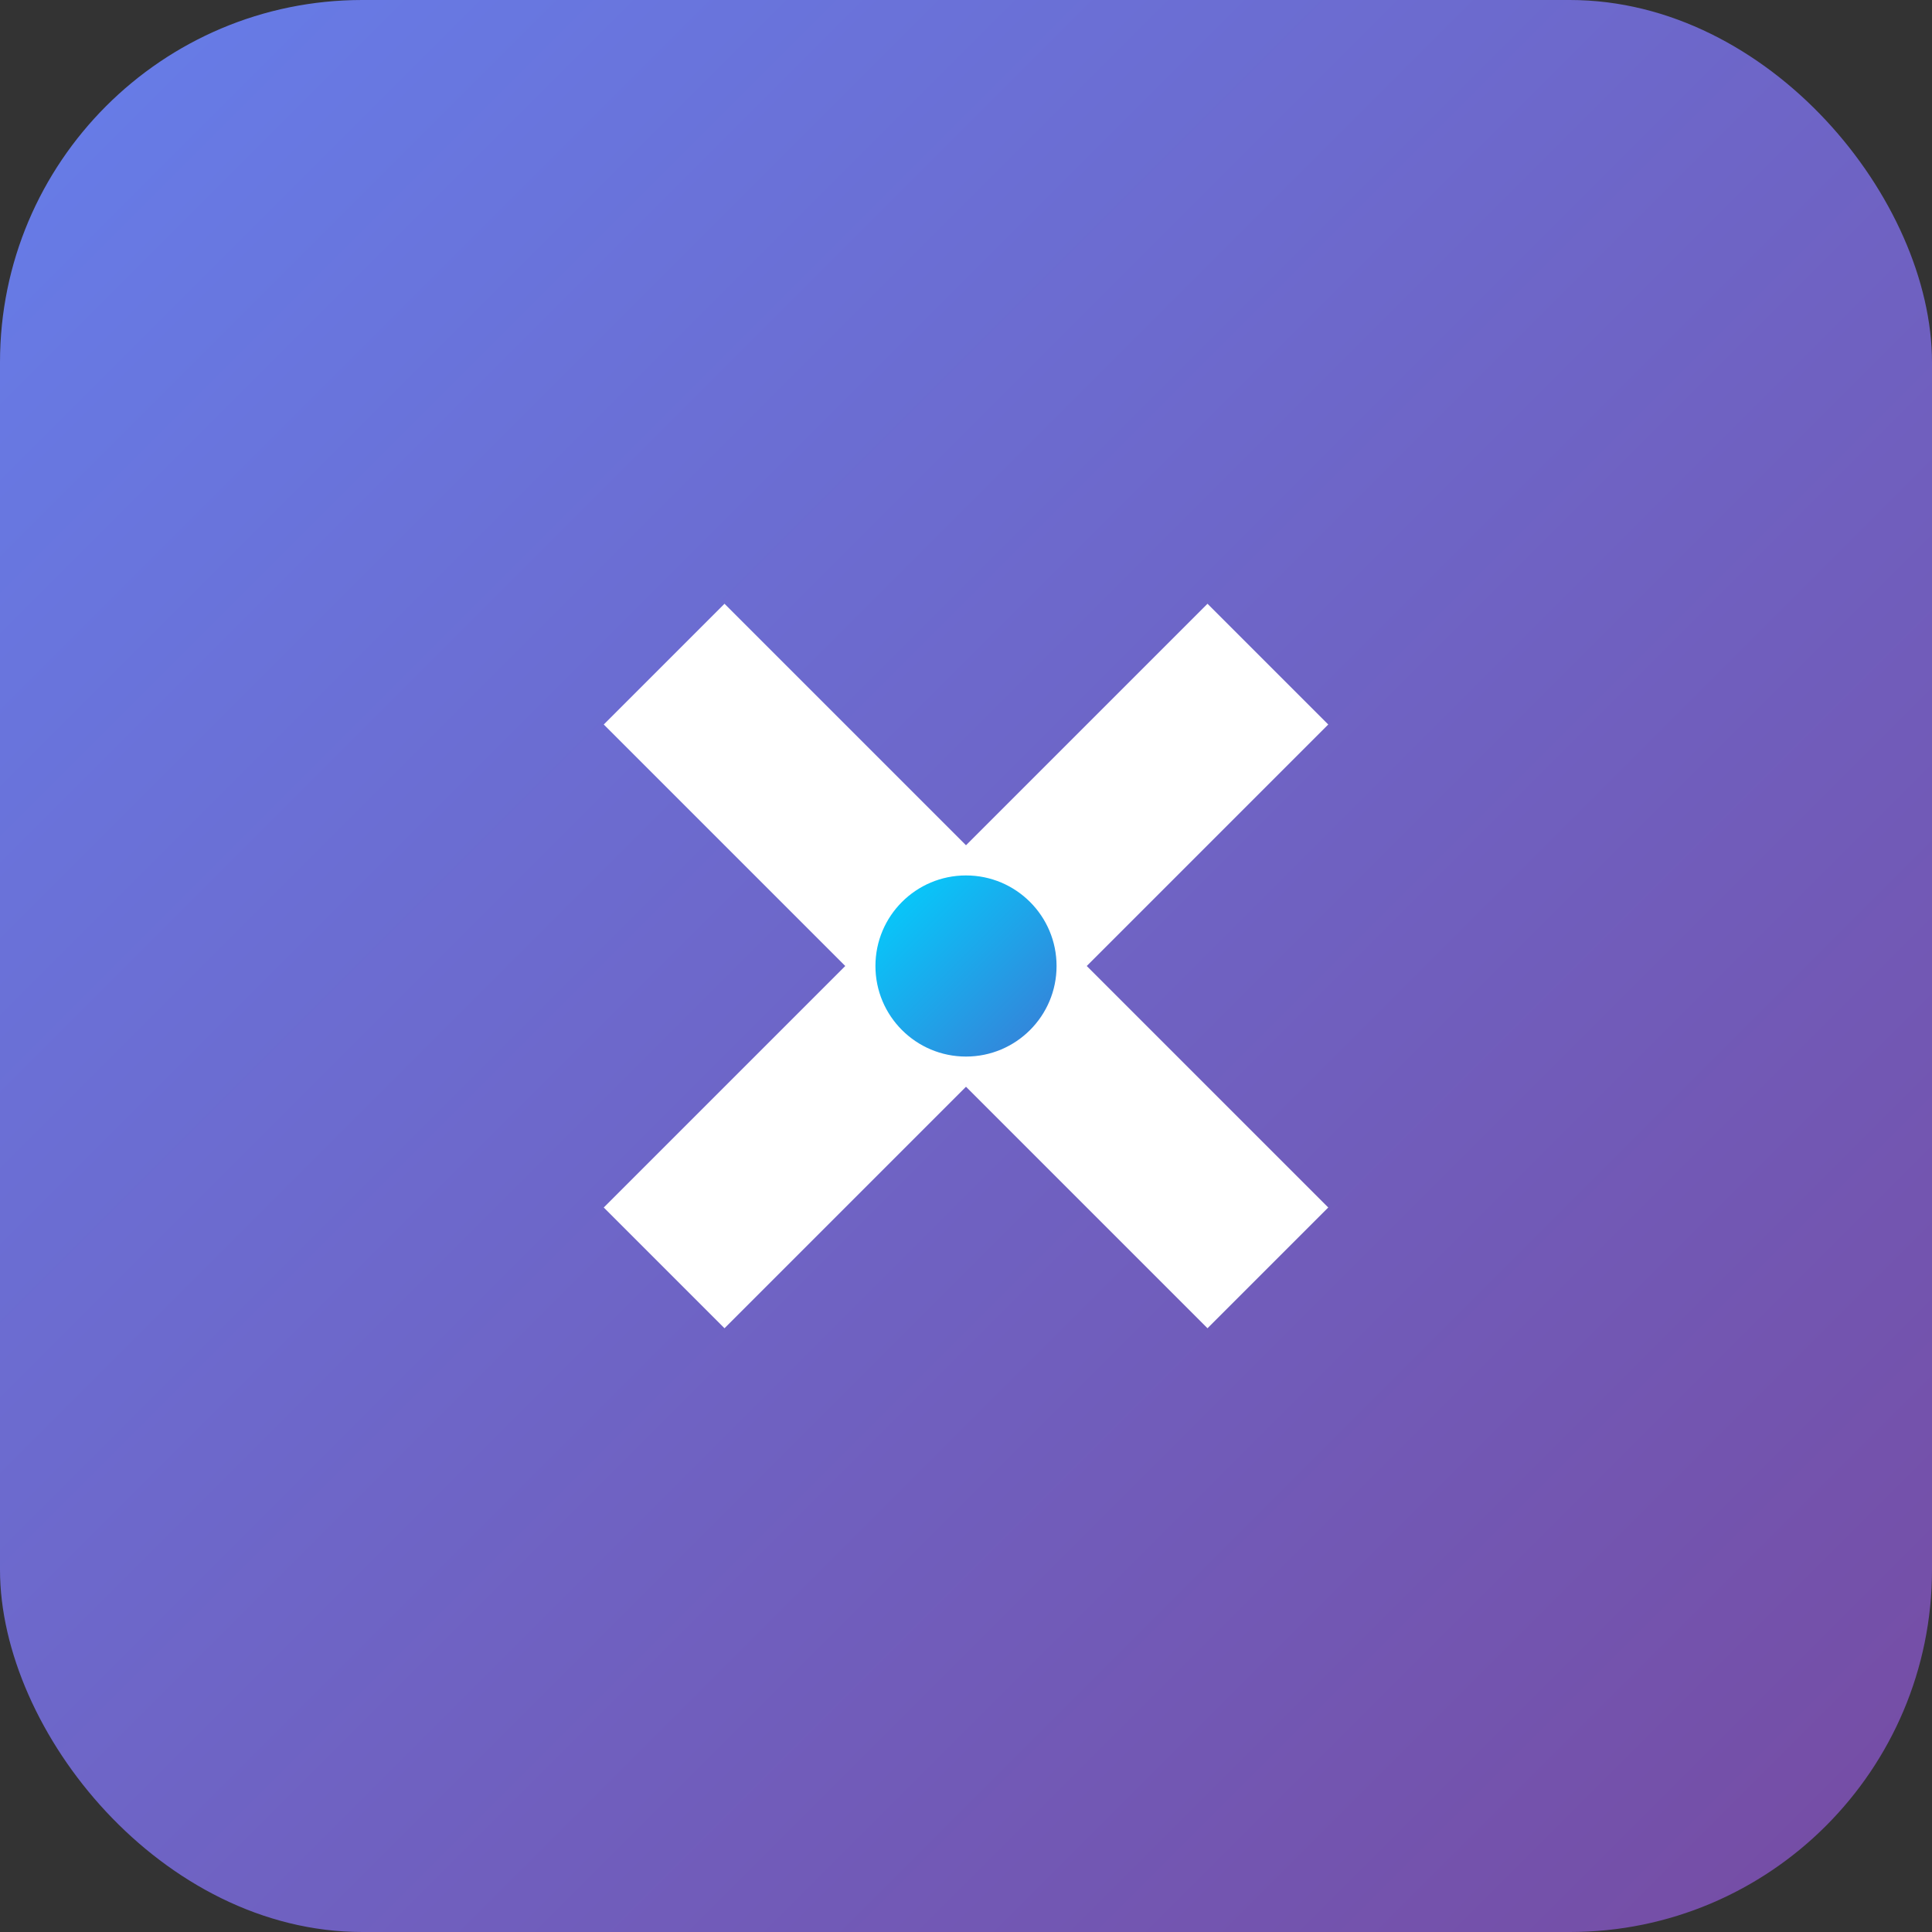 <svg width="64" height="64" viewBox="0 0 64 64" fill="none" xmlns="http://www.w3.org/2000/svg">
  <rect x="0" y="0" width="64" height="64" fill="#333333" stroke="none"/>
  <rect width="64" height="64" rx="12" fill="url(#gradient)"/>
  <path d="M20 24L24 20L32 28L40 20L44 24L36 32L44 40L40 44L32 36L24 44L20 40L28 32L20 24Z" fill="white"/>
  <circle cx="32" cy="32" r="3" fill="url(#innerGradient)"/>
  
  <defs>
    <linearGradient id="gradient" x1="0%" y1="0%" x2="100%" y2="100%">
      <stop offset="0%" style="stop-color:#667eea"/>
      <stop offset="100%" style="stop-color:#764ba2"/>
    </linearGradient>
    <linearGradient id="innerGradient" x1="0%" y1="0%" x2="100%" y2="100%">
      <stop offset="0%" style="stop-color:#00d2ff"/>
      <stop offset="100%" style="stop-color:#3a7bd5"/>
    </linearGradient>
  </defs>
</svg>